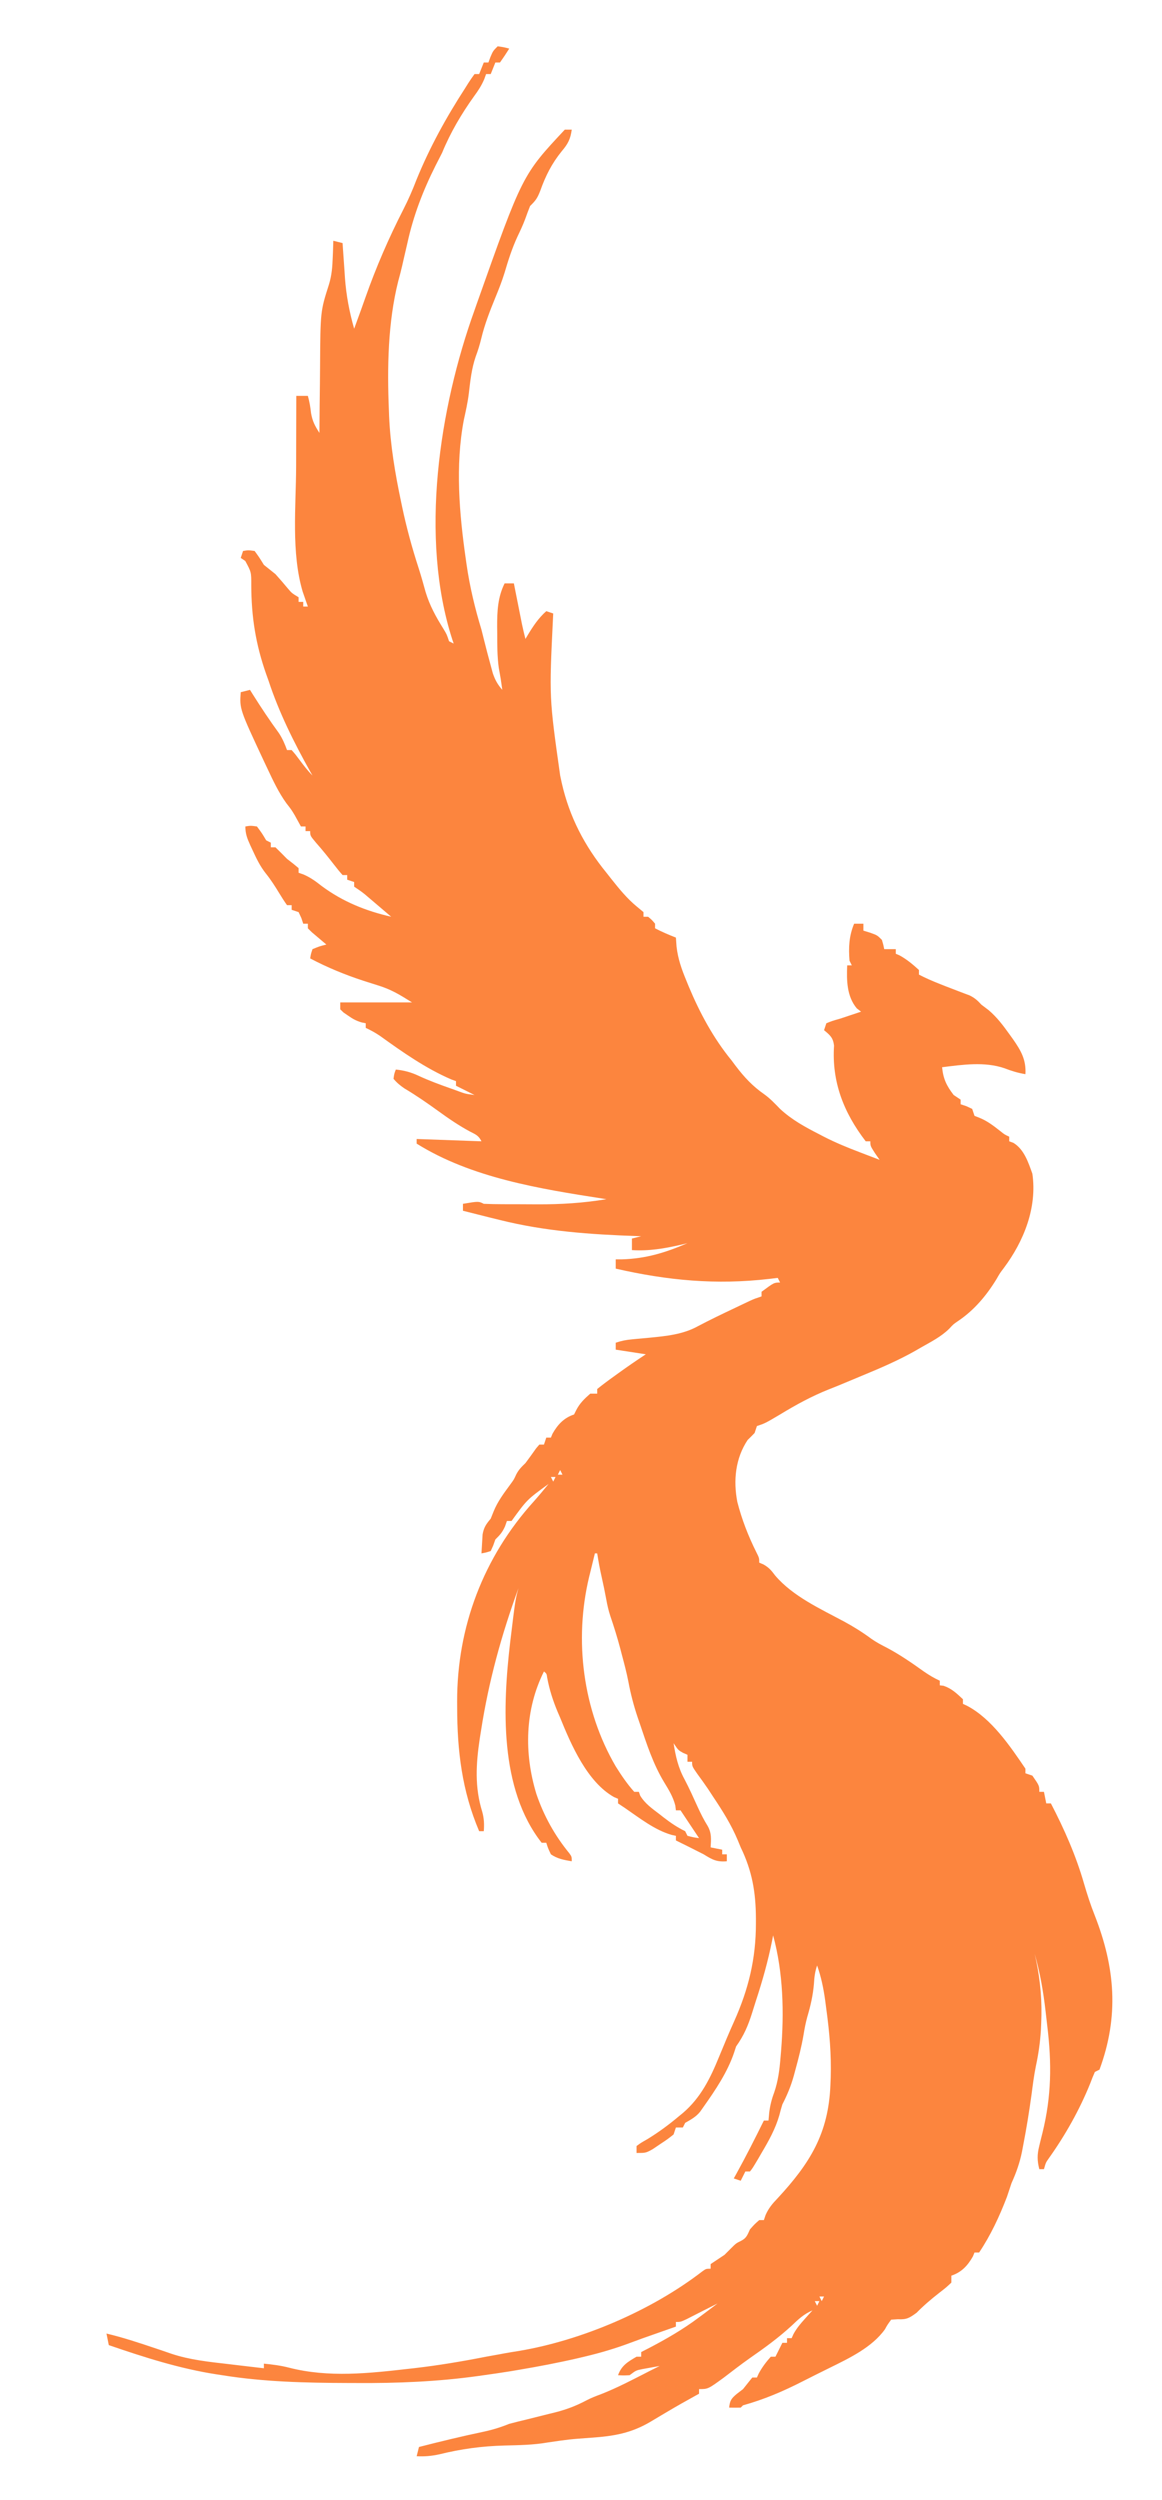 <?xml version="1.0" encoding="UTF-8"?>
<svg version="1.1" xmlns="http://www.w3.org/2000/svg" width="502" height="1080">
<path d="M0 0 C2.625 0.375 2.625 0.375 5 1 C3.726 3.038 2.389 5.039 1 7 C0.34 7 -0.32 7 -1 7 C-1.66 8.65 -2.32 10.3 -3 12 C-3.66 12 -4.32 12 -5 12 C-5.396 13.096 -5.396 13.096 -5.801 14.215 C-7.003 17.006 -8.385 19.125 -10.188 21.562 C-15.693 29.263 -20.401 37.238 -24 46 C-24.93 47.837 -25.868 49.67 -26.812 51.5 C-32.236 62.293 -36.424 73.173 -39 85 C-39.519 87.25 -40.04 89.5 -40.562 91.75 C-40.791 92.755 -41.019 93.761 -41.254 94.797 C-41.783 97.068 -42.367 99.327 -42.988 101.574 C-47.434 119.338 -47.744 138.785 -47 157 C-46.952 158.332 -46.952 158.332 -46.903 159.692 C-46.365 172.345 -44.293 184.573 -41.688 196.938 C-41.545 197.62 -41.402 198.302 -41.256 199.005 C-39.36 207.972 -36.981 216.69 -34.147 225.406 C-33.053 228.835 -32.072 232.278 -31.125 235.75 C-29.368 241.548 -26.695 246.417 -23.488 251.539 C-22 254 -22 254 -21 257 C-20.34 257.33 -19.68 257.66 -19 258 C-19.295 257.135 -19.295 257.135 -19.597 256.252 C-33.81 212.224 -25.224 156.257 -10 114 C-9.652 113.004 -9.304 112.007 -8.945 110.98 C10.685 55.578 10.685 55.578 29 36 C29.99 36 30.98 36 32 36 C31.466 40.064 30.334 42.213 27.688 45.312 C23.393 50.617 20.715 55.911 18.438 62.312 C17.088 65.774 16.444 66.569 14 69 C13.265 70.871 12.539 72.746 11.879 74.645 C10.911 77.238 9.755 79.69 8.562 82.188 C6.197 87.3 4.552 92.473 2.965 97.871 C1.84 101.519 0.462 105.005 -0.992 108.531 C-3.339 114.279 -5.611 120.08 -7.062 126.125 C-7.744 128.943 -8.495 131.377 -9.5 134.062 C-11.279 139.267 -11.829 144.527 -12.461 149.973 C-12.936 153.856 -13.788 157.615 -14.625 161.438 C-18.36 181.121 -16.577 201.941 -13.75 221.625 C-13.648 222.347 -13.546 223.069 -13.44 223.813 C-12.041 233.474 -9.844 242.658 -7 252 C-6.655 253.33 -6.318 254.663 -6 256 C-5.075 259.765 -4.082 263.51 -3.062 267.25 C-2.744 268.431 -2.426 269.612 -2.098 270.828 C-1.075 273.782 -0.032 275.661 2 278 C1.341 273.217 1.341 273.217 0.477 268.469 C-0.204 263.517 -0.184 258.617 -0.188 253.625 C-0.2 252.622 -0.212 251.619 -0.225 250.586 C-0.237 244.069 0.028 237.945 3 232 C4.32 232 5.64 232 7 232 C7.116 232.585 7.232 233.17 7.351 233.772 C7.879 236.432 8.408 239.091 8.938 241.75 C9.12 242.67 9.302 243.591 9.49 244.539 C9.667 245.429 9.845 246.318 10.027 247.234 C10.19 248.051 10.352 248.868 10.519 249.71 C10.963 251.822 11.461 253.91 12 256 C12.315 255.469 12.629 254.938 12.953 254.391 C15.32 250.485 17.553 247.064 21 244 C21.99 244.33 22.98 244.66 24 245 C23.947 246.068 23.947 246.068 23.892 247.158 C22.245 281.297 22.245 281.297 27 315 C27.227 316.06 27.454 317.119 27.688 318.211 C31.006 332.879 37.555 345.421 47 357 C47.727 357.924 48.454 358.849 49.203 359.801 C52.589 364.057 55.863 368.085 60.062 371.562 C61.032 372.367 62.001 373.171 63 374 C63 374.66 63 375.32 63 376 C63.66 376 64.32 376 65 376 C66.625 377.375 66.625 377.375 68 379 C68 379.66 68 380.32 68 381 C70.937 382.523 73.917 383.801 77 385 C77.093 386.288 77.186 387.576 77.281 388.902 C77.874 394.17 79.479 398.688 81.5 403.562 C81.852 404.426 82.205 405.289 82.568 406.179 C87.334 417.553 93.175 428.425 101 438 C101.922 439.23 101.922 439.23 102.863 440.484 C106.573 445.354 110.161 449.212 115.191 452.703 C117.741 454.531 119.814 456.757 122 459 C127.114 463.749 132.809 466.823 139 470 C139.594 470.311 140.188 470.622 140.8 470.942 C145.909 473.57 151.131 475.713 156.5 477.75 C157.322 478.066 158.145 478.382 158.992 478.707 C160.993 479.475 162.997 480.238 165 481 C164.34 480.051 163.68 479.103 163 478.125 C161 475 161 475 161 473 C160.34 473 159.68 473 159 473 C149.455 460.57 144.289 447.296 145.32 431.664 C144.908 428.237 143.605 427.155 141 425 C141.33 424.01 141.66 423.02 142 422 C144.5 421 144.5 421 148 420 C149.627 419.465 151.252 418.923 152.875 418.375 C154.25 417.917 155.625 417.458 157 417 C156.381 416.526 155.762 416.051 155.125 415.562 C150.808 410.356 150.722 403.531 151 397 C151.66 397 152.32 397 153 397 C152.67 396.34 152.34 395.68 152 395 C151.561 389.32 151.763 384.313 154 379 C155.32 379 156.64 379 158 379 C158 379.99 158 380.98 158 382 C158.949 382.289 159.898 382.577 160.875 382.875 C164 384 164 384 166 386 C166.625 388.125 166.625 388.125 167 390 C168.65 390 170.3 390 172 390 C172 390.66 172 391.32 172 392 C172.804 392.34 172.804 392.34 173.625 392.688 C176.825 394.456 179.29 396.537 182 399 C182 399.66 182 400.32 182 401 C184.823 402.457 187.67 403.71 190.625 404.875 C191.495 405.222 192.365 405.569 193.262 405.926 C195.093 406.644 196.929 407.35 198.77 408.043 C199.65 408.379 200.53 408.716 201.438 409.062 C202.642 409.513 202.642 409.513 203.871 409.973 C206.112 411.054 207.326 412.186 209 414 C210.011 414.763 211.021 415.526 212.062 416.312 C215.775 419.454 218.5 423.132 221.312 427.062 C221.745 427.664 222.178 428.266 222.623 428.886 C226.129 433.903 228.353 437.817 228 444 C224.789 443.482 221.956 442.601 218.938 441.438 C210.315 438.501 200.88 439.9 192 441 C192.476 446.003 193.933 449.031 197 453 C197.99 453.66 198.98 454.32 200 455 C200 455.66 200 456.32 200 457 C200.804 457.268 201.609 457.536 202.438 457.812 C203.283 458.204 204.129 458.596 205 459 C205.33 459.99 205.66 460.98 206 462 C206.681 462.268 207.361 462.536 208.062 462.812 C211.615 464.249 214.228 466.312 217.23 468.66 C218.966 470.06 218.966 470.06 221 471 C221 471.66 221 472.32 221 473 C221.593 473.219 222.186 473.438 222.797 473.664 C227.429 476.473 229.24 482.079 231 487 C233.115 501.68 227.318 516.154 218.648 527.746 C216.958 529.982 216.958 529.982 215.551 532.445 C211.213 539.591 205.791 546.025 198.824 550.684 C196.888 552.003 196.888 552.003 195.055 553.98 C191.546 557.429 187.254 559.581 183 562 C182.14 562.498 181.28 562.995 180.395 563.508 C173.164 567.588 165.667 570.833 158 574 C156.447 574.65 156.447 574.65 154.863 575.312 C146.79 578.69 146.79 578.69 143.008 580.176 C135.565 583.143 128.838 586.84 122 591 C115.517 594.828 115.517 594.828 112 596 C111.67 596.99 111.34 597.98 111 599 C110.021 600.021 109.02 601.021 108 602 C102.687 609.969 101.747 619.518 103.539 628.789 C105.472 636.331 108.271 643.542 111.75 650.5 C113 653 113 653 113 655 C113.601 655.257 114.201 655.513 114.82 655.777 C117.225 657.126 118.236 658.37 119.875 660.562 C127.548 669.566 139.421 674.944 149.695 680.462 C153.825 682.698 157.644 685.1 161.425 687.884 C163.555 689.393 165.8 690.569 168.125 691.75 C173.8 694.764 178.933 698.318 184.152 702.047 C186.405 703.592 188.521 704.877 191 706 C191 706.66 191 707.32 191 708 C191.536 708.062 192.072 708.124 192.625 708.188 C196.17 709.4 198.259 711.446 201 714 C201 714.66 201 715.32 201 716 C201.592 716.276 202.183 716.552 202.793 716.836 C213.417 722.439 221.418 734.299 228 744 C228 744.66 228 745.32 228 746 C228.99 746.33 229.98 746.66 231 747 C234 751.333 234 751.333 234 754 C234.66 754 235.32 754 236 754 C236.33 755.65 236.66 757.3 237 759 C237.66 759 238.32 759 239 759 C244.837 770.22 249.811 781.487 253.324 793.676 C254.659 798.268 256.135 802.825 257.902 807.27 C266.782 829.915 268.524 850.873 260 874 C259.34 874.33 258.68 874.66 258 875 C257.273 876.62 256.621 878.274 256 879.938 C251.407 891.332 245.19 902.371 238.059 912.371 C236.815 914.135 236.815 914.135 236 917 C235.34 917 234.68 917 234 917 C233.049 913.283 233.038 910.729 233.961 907.016 C234.185 906.08 234.41 905.144 234.641 904.18 C234.883 903.213 235.125 902.246 235.375 901.25 C239.257 885.509 239.392 871.372 237.456 855.303 C237.189 853.071 236.936 850.837 236.686 848.604 C235.711 840.212 234.33 832.145 232 824 C232.228 825.033 232.456 826.065 232.691 827.129 C234.529 836.182 235.239 844.76 234.812 854 C234.77 854.942 234.728 855.883 234.684 856.854 C234.366 862.207 233.63 867.308 232.502 872.548 C231.667 876.627 231.17 880.749 230.625 884.875 C229.605 892.248 228.426 899.57 227 906.875 C226.769 908.095 226.769 908.095 226.534 909.339 C225.552 914.215 224.066 918.449 222 923 C221.323 924.996 220.655 926.996 220 929 C216.746 937.46 213.033 945.45 208 953 C207.34 953 206.68 953 206 953 C205.66 953.835 205.66 953.835 205.312 954.688 C203.044 958.684 200.381 961.54 196 963 C196 963.99 196 964.98 196 966 C193.734 968.121 193.734 968.121 190.75 970.438 C187.286 973.145 184.077 975.862 181 979 C178.003 981.208 176.702 982.043 172.938 981.812 C171.483 981.905 171.483 981.905 170 982 C168.319 984.314 168.319 984.314 167.324 986.145 C161.728 993.986 151.874 998.648 143.438 1002.812 C142.006 1003.522 140.575 1004.232 139.145 1004.941 C138.442 1005.29 137.738 1005.638 137.014 1005.997 C135.216 1006.892 133.426 1007.803 131.637 1008.715 C123.292 1012.968 115.027 1016.503 106 1019 C105.67 1019.33 105.34 1019.66 105 1020 C103.334 1020.041 101.666 1020.043 100 1020 C100.329 1016.933 100.896 1016.087 103.312 1014.062 C104.199 1013.382 105.086 1012.701 106 1012 C106.722 1011.092 107.444 1010.185 108.188 1009.25 C108.786 1008.508 109.384 1007.765 110 1007 C110.66 1007 111.32 1007 112 1007 C112.371 1006.165 112.371 1006.165 112.75 1005.312 C114.229 1002.576 115.935 1000.323 118 998 C118.66 998 119.32 998 120 998 C120.309 997.381 120.619 996.763 120.938 996.125 C121.625 994.75 122.312 993.375 123 992 C123.66 992 124.32 992 125 992 C125 991.34 125 990.68 125 990 C125.66 990 126.32 990 127 990 C127.255 989.428 127.51 988.855 127.773 988.266 C129.131 985.758 130.72 983.867 132.625 981.75 C133.257 981.044 133.888 980.337 134.539 979.609 C135.021 979.078 135.503 978.547 136 978 C132.355 979.545 129.966 981.771 127.125 984.5 C121.356 989.838 115.185 994.286 108.743 998.767 C104.962 1001.442 101.301 1004.278 97.621 1007.09 C90.883 1012 90.883 1012 87 1012 C87 1012.66 87 1013.32 87 1014 C86.193 1014.442 86.193 1014.442 85.37 1014.894 C81.282 1017.148 77.224 1019.44 73.211 1021.824 C72.414 1022.295 71.618 1022.767 70.797 1023.252 C69.171 1024.215 67.549 1025.184 65.93 1026.158 C57.522 1031.106 50.001 1032.342 40.375 1033 C30.928 1033.691 30.928 1033.691 21.562 1035.062 C15.346 1036.15 9.168 1036.214 2.875 1036.375 C-6.806 1036.635 -15.748 1037.838 -25.137 1040.16 C-28.585 1040.91 -31.492 1041.171 -35 1041 C-34.67 1039.68 -34.34 1038.36 -34 1037 C-24.712 1034.621 -15.414 1032.367 -6.03 1030.396 C-2.163 1029.564 1.346 1028.485 5 1027 C7.663 1026.301 10.322 1025.636 13 1025 C16.171 1024.224 19.336 1023.427 22.5 1022.625 C23.303 1022.429 24.106 1022.233 24.934 1022.031 C29.717 1020.806 33.912 1019.217 38.275 1016.906 C40.297 1015.844 42.357 1015.034 44.5 1014.25 C51.91 1011.364 58.923 1007.609 66 1004 C67.332 1003.332 68.665 1002.664 70 1002 C68.394 1002.283 66.79 1002.577 65.188 1002.875 C64.294 1003.037 63.401 1003.2 62.48 1003.367 C59.773 1003.912 59.773 1003.912 57 1006 C54.312 1006.125 54.312 1006.125 52 1006 C53.503 1001.792 56.233 1000.197 60 998 C60.66 998 61.32 998 62 998 C62 997.34 62 996.68 62 996 C62.967 995.504 63.934 995.007 64.93 994.496 C72.683 990.469 79.998 986.261 87 981 C87.788 980.416 88.575 979.832 89.387 979.23 C91.266 977.83 93.137 976.421 95 975 C92.678 976.156 90.364 977.326 88.055 978.508 C86.481 979.308 86.481 979.308 84.875 980.125 C83.293 980.933 83.293 980.933 81.68 981.758 C79 983 79 983 77 983 C77 983.66 77 984.32 77 985 C75.9 985.387 74.801 985.773 73.668 986.172 C72.174 986.698 70.681 987.224 69.188 987.75 C68.11 988.129 68.11 988.129 67.01 988.516 C65.912 988.902 65.912 988.902 64.793 989.297 C64.022 989.568 63.251 989.839 62.457 990.119 C60.756 990.729 59.06 991.355 57.369 991.992 C50.89 994.424 44.42 996.343 37.688 997.938 C36.621 998.191 35.555 998.444 34.457 998.704 C26.038 1000.643 17.58 1002.248 9.062 1003.688 C7.948 1003.878 6.833 1004.068 5.684 1004.263 C1.796 1004.893 -2.098 1005.46 -6 1006 C-7.354 1006.191 -7.354 1006.191 -8.735 1006.386 C-26.138 1008.788 -43.258 1009.486 -60.812 1009.375 C-62.079 1009.371 -63.346 1009.368 -64.652 1009.364 C-82.923 1009.302 -100.927 1008.908 -119 1006 C-119.808 1005.877 -120.615 1005.754 -121.447 1005.628 C-137.455 1003.147 -152.729 998.248 -168 993 C-168.33 991.35 -168.66 989.7 -169 988 C-161.661 989.742 -154.456 992.152 -147.312 994.562 C-146.643 994.785 -145.974 995.007 -145.284 995.237 C-143.844 995.718 -142.407 996.211 -140.976 996.72 C-132.954 999.386 -124.728 1000.229 -116.375 1001.188 C-114.879 1001.366 -113.383 1001.545 -111.887 1001.725 C-108.259 1002.159 -104.63 1002.583 -101 1003 C-101 1002.34 -101 1001.68 -101 1001 C-97.298 1001.37 -93.768 1001.802 -90.16 1002.734 C-72.991 1007.146 -55.456 1005.17 -38.062 1003.188 C-37.333 1003.105 -36.604 1003.022 -35.852 1002.937 C-25.466 1001.739 -15.258 1000.017 -5 998 C-3.146 997.663 -1.292 997.329 0.562 997 C1.438 996.836 2.313 996.673 3.215 996.504 C5.181 996.148 7.153 995.826 9.129 995.527 C36.413 990.924 66.329 978.131 88.336 961.203 C90 960 90 960 92 960 C92 959.34 92 958.68 92 958 C93.993 956.656 95.994 955.325 98 954 C98.866 953.134 99.733 952.268 100.625 951.375 C103 949 103 949 105.188 947.938 C107.568 946.706 107.874 945.392 109 943 C111 940.75 111 940.75 113 939 C113.66 939 114.32 939 115 939 C115.248 938.268 115.495 937.536 115.75 936.781 C117.126 933.72 118.683 931.916 121 929.5 C134.97 914.381 142.932 901.546 143.75 880.625 C143.792 879.585 143.833 878.545 143.876 877.473 C144.176 867.517 143.357 857.853 142 848 C141.831 846.707 141.662 845.414 141.488 844.082 C140.745 838.817 139.779 834.025 138 829 C137.045 831.864 136.807 834.012 136.625 837 C136.211 841.991 135.155 846.484 133.746 851.277 C133.035 853.873 132.551 856.407 132.125 859.062 C131.236 864.234 129.946 869.255 128.562 874.312 C128.357 875.078 128.152 875.843 127.94 876.631 C126.705 881.052 125.116 884.907 123 889 C122.521 890.55 122.08 892.113 121.688 893.688 C119.981 899.627 117.133 904.703 114 910 C113.528 910.816 113.056 911.632 112.57 912.473 C110.118 916.586 110.118 916.586 109 918 C108.34 918 107.68 918 107 918 C106.34 919.32 105.68 920.64 105 922 C104.01 921.67 103.02 921.34 102 921 C102.352 920.368 102.704 919.737 103.066 919.086 C107.258 911.491 111.163 903.777 115 896 C115.66 896 116.32 896 117 896 C117.103 894.866 117.206 893.731 117.312 892.562 C117.69 889.453 118.368 886.776 119.469 883.848 C121.165 878.885 121.768 874.084 122.188 868.875 C122.266 867.954 122.345 867.033 122.427 866.084 C123.774 849.34 123.411 832.293 119 816 C118.841 816.825 118.683 817.65 118.52 818.5 C116.751 827.253 114.401 835.639 111.614 844.113 C111.035 845.893 110.481 847.681 109.93 849.469 C108.203 854.961 106.372 859.279 103 864 C102.711 864.887 102.422 865.774 102.125 866.688 C99.262 875.117 94.114 882.766 89 890 C88.501 890.71 88.002 891.421 87.488 892.152 C85.641 894.446 83.53 895.535 81 897 C80.67 897.66 80.34 898.32 80 899 C79.01 899 78.02 899 77 899 C76.67 899.99 76.34 900.98 76 902 C73.418 904.043 73.418 904.043 70.188 906.188 C68.6 907.261 68.6 907.261 66.98 908.355 C64 910 64 910 60 910 C60 909.01 60 908.02 60 907 C61.914 905.598 61.914 905.598 64.625 904.062 C69.508 901.075 73.934 897.812 78.312 894.125 C78.886 893.656 79.46 893.187 80.051 892.703 C87.743 886.112 91.858 877.742 95.625 868.5 C96.367 866.719 97.109 864.937 97.852 863.156 C98.208 862.295 98.564 861.433 98.931 860.546 C99.969 858.073 101.047 855.623 102.145 853.176 C108.365 839.276 111.59 826.091 111.562 810.812 C111.563 809.792 111.563 809.792 111.564 808.751 C111.528 797.408 109.944 788.193 105 778 C104.374 776.48 104.374 776.48 103.734 774.93 C100.898 768.142 97.083 762.099 93 756 C92.299 754.928 91.597 753.855 90.875 752.75 C89.373 750.547 87.827 748.399 86.25 746.25 C84 743 84 743 84 741 C83.34 741 82.68 741 82 741 C82 740.01 82 739.02 82 738 C81.381 737.732 80.763 737.464 80.125 737.188 C78 736 78 736 76 733 C76.879 738.642 77.988 743.569 80.727 748.594 C82.807 752.524 84.605 756.588 86.45 760.634 C87.742 763.435 89.064 766.102 90.703 768.719 C92.489 771.86 92.208 774.456 92 778 C93.65 778.33 95.3 778.66 97 779 C97 779.66 97 780.32 97 781 C97.66 781 98.32 781 99 781 C99 781.99 99 782.98 99 784 C94.608 784.376 92.682 783.285 89 781 C86.905 779.92 84.8 778.857 82.688 777.812 C81.085 777.018 81.085 777.018 79.449 776.207 C78.641 775.809 77.833 775.41 77 775 C77 774.34 77 773.68 77 773 C76.14 772.82 76.14 772.82 75.262 772.637 C67.883 770.559 61.254 765.282 55 761 C54.01 760.34 53.02 759.68 52 759 C52 758.34 52 757.68 52 757 C51.428 756.758 50.855 756.515 50.266 756.266 C38.737 749.825 31.748 733.72 27 722 C26.652 721.19 26.304 720.381 25.945 719.547 C23.889 714.653 22.376 709.935 21.395 704.715 C21.155 702.978 21.155 702.978 20 702 C11.73 718.515 11.354 737.338 16.73 754.935 C19.919 764.318 24.642 772.841 30.934 780.512 C32 782 32 782 32 784 C28.685 783.447 25.792 782.925 23 781 C21.75 778.375 21.75 778.375 21 776 C20.34 776 19.68 776 19 776 C0.648 752.642 2.168 717.119 5.391 689.47 C7.626 670.962 7.626 670.962 9 666 C1.618 686.269 -3.88 706.22 -7.188 727.562 C-7.367 728.686 -7.546 729.81 -7.731 730.968 C-9.364 741.914 -9.984 751.961 -6.668 762.609 C-5.87 765.465 -5.761 768.051 -6 771 C-6.66 771 -7.32 771 -8 771 C-15.421 753.58 -17.483 736.286 -17.5 717.5 C-17.504 716.701 -17.509 715.902 -17.513 715.079 C-17.588 682.728 -6.114 652.588 15.591 628.582 C17.794 626.109 19.894 623.556 22 621 C12.681 627.77 12.681 627.77 6 637 C5.34 637 4.68 637 4 637 C3.732 637.763 3.464 638.526 3.188 639.312 C2.019 641.957 0.991 643.009 -1 645 C-1.309 645.866 -1.619 646.732 -1.938 647.625 C-2.288 648.409 -2.639 649.192 -3 650 C-5.066 650.648 -5.066 650.648 -7 651 C-6.912 649.249 -6.804 647.499 -6.688 645.75 C-6.629 644.775 -6.571 643.801 -6.512 642.797 C-5.945 639.699 -4.991 638.381 -3 636 C-2.587 634.969 -2.175 633.938 -1.75 632.875 C-0.018 628.585 2.659 625.047 5.379 621.332 C7.017 619.104 7.017 619.104 8.027 616.887 C9.097 614.812 10.327 613.614 12 612 C13.572 609.908 15.085 607.78 16.598 605.645 C17.292 604.83 17.292 604.83 18 604 C18.66 604 19.32 604 20 604 C20.33 603.01 20.66 602.02 21 601 C21.66 601 22.32 601 23 601 C23.34 600.165 23.34 600.165 23.688 599.312 C25.956 595.316 28.619 592.46 33 591 C33.289 590.423 33.578 589.845 33.875 589.25 C35.406 586.187 37.441 584.247 40 582 C40.99 582 41.98 582 43 582 C43 581.34 43 580.68 43 580 C45.34 578.124 47.685 576.361 50.125 574.625 C50.79 574.143 51.455 573.661 52.141 573.164 C56.037 570.353 59.985 567.639 64 565 C59.71 564.34 55.42 563.68 51 563 C51 562.01 51 561.02 51 560 C53.562 559.146 55.484 558.776 58.133 558.535 C59.343 558.418 59.343 558.418 60.578 558.299 C62.252 558.143 63.927 557.99 65.602 557.838 C72.696 557.148 80.04 556.43 86.375 552.938 C91.499 550.233 96.701 547.728 101.938 545.25 C102.779 544.849 103.621 544.448 104.488 544.035 C105.683 543.468 105.683 543.468 106.902 542.891 C107.977 542.381 107.977 542.381 109.074 541.86 C111 541 111 541 114 540 C114 539.34 114 538.68 114 538 C119.412 534 119.412 534 122 534 C121.67 533.34 121.34 532.68 121 532 C119.791 532.144 118.582 532.289 117.336 532.438 C94.329 535.091 73.488 533.136 51 528 C51 526.68 51 525.36 51 524 C51.897 523.997 52.794 523.995 53.719 523.992 C64.135 523.669 72.462 521.098 82 517 C81.105 517.217 80.211 517.433 79.289 517.656 C72.066 519.32 65.415 520.461 58 520 C58 518.35 58 516.7 58 515 C59.32 514.67 60.64 514.34 62 514 C61.408 513.98 60.816 513.96 60.206 513.94 C40.03 513.236 20.623 511.899 1 507 C-0.56 506.617 -2.12 506.234 -3.68 505.852 C-7.458 504.919 -11.23 503.966 -15 503 C-15 502.01 -15 501.02 -15 500 C-8.25 498.875 -8.25 498.875 -6 500 C-3.331 500.111 -0.689 500.164 1.98 500.168 C2.786 500.171 3.591 500.175 4.42 500.178 C6.134 500.183 7.848 500.185 9.562 500.185 C12.132 500.187 14.702 500.206 17.271 500.225 C27.362 500.258 37.038 499.661 47 498 C46.383 497.905 45.766 497.81 45.13 497.712 C18.026 493.492 -11.36 488.775 -35 474 C-35 473.34 -35 472.68 -35 472 C-25.76 472.33 -16.52 472.66 -7 473 C-8.283 470.434 -9.497 470.061 -12.027 468.75 C-16.813 466.168 -21.168 463.192 -25.562 460 C-30.361 456.534 -35.162 453.2 -40.254 450.176 C-42.102 448.931 -43.567 447.709 -45 446 C-44.688 443.812 -44.688 443.812 -44 442 C-40.408 442.368 -37.43 443.167 -34.188 444.688 C-29.576 446.835 -24.854 448.557 -20.062 450.25 C-19.304 450.52 -18.546 450.791 -17.764 451.069 C-13.974 452.492 -13.974 452.492 -10 453 C-13.96 451.02 -13.96 451.02 -18 449 C-18 448.34 -18 447.68 -18 447 C-18.959 446.66 -18.959 446.66 -19.938 446.312 C-30.997 441.573 -41.084 434.482 -50.809 427.48 C-52.818 426.123 -54.806 425.025 -57 424 C-57 423.34 -57 422.68 -57 422 C-57.583 421.884 -58.165 421.768 -58.766 421.648 C-61.146 420.958 -62.731 420.049 -64.75 418.625 C-65.67 417.995 -65.67 417.995 -66.609 417.352 C-67.068 416.906 -67.527 416.46 -68 416 C-68 415.01 -68 414.02 -68 413 C-57.77 413 -47.54 413 -37 413 C-42.749 409.407 -46.096 407.36 -52.188 405.5 C-53.496 405.087 -54.803 404.672 -56.109 404.254 C-56.758 404.048 -57.407 403.842 -58.076 403.629 C-65.998 401.038 -73.637 397.898 -81 394 C-80.691 392.078 -80.691 392.078 -80 390 C-76.938 388.75 -76.938 388.75 -74 388 C-74.578 387.518 -75.155 387.036 -75.75 386.539 C-76.493 385.907 -77.235 385.276 -78 384.625 C-78.743 383.999 -79.485 383.372 -80.25 382.727 C-81.116 381.872 -81.116 381.872 -82 381 C-82 380.34 -82 379.68 -82 379 C-82.66 379 -83.32 379 -84 379 C-84.268 378.196 -84.536 377.391 -84.812 376.562 C-85.204 375.717 -85.596 374.871 -86 374 C-86.99 373.67 -87.98 373.34 -89 373 C-89 372.34 -89 371.68 -89 371 C-89.66 371 -90.32 371 -91 371 C-92.195 369.319 -93.307 367.578 -94.375 365.812 C-96.17 362.859 -97.937 360.079 -100.098 357.379 C-102.675 354.156 -104.281 350.729 -106 347 C-106.303 346.352 -106.606 345.703 -106.918 345.035 C-108.205 342.178 -109 340.169 -109 337 C-106.75 336.625 -106.75 336.625 -104 337 C-101.812 339.938 -101.812 339.938 -100 343 C-99.34 343.33 -98.68 343.66 -98 344 C-98 344.66 -98 345.32 -98 346 C-97.34 346 -96.68 346 -96 346 C-94.311 347.644 -92.647 349.314 -91 351 C-90.072 351.722 -89.144 352.444 -88.188 353.188 C-87.466 353.786 -86.744 354.384 -86 355 C-86 355.66 -86 356.32 -86 357 C-85.278 357.253 -84.556 357.505 -83.812 357.766 C-80.787 359.093 -78.593 360.71 -76 362.75 C-66.895 369.493 -57.001 373.487 -46 376 C-48.103 374.206 -50.207 372.415 -52.312 370.625 C-52.907 370.117 -53.502 369.609 -54.115 369.086 C-54.692 368.596 -55.269 368.106 -55.863 367.602 C-56.392 367.151 -56.921 366.701 -57.466 366.237 C-58.912 365.071 -60.455 364.03 -62 363 C-62 362.34 -62 361.68 -62 361 C-62.99 360.67 -63.98 360.34 -65 360 C-65 359.34 -65 358.68 -65 358 C-65.66 358 -66.32 358 -67 358 C-68.312 356.532 -69.55 354.998 -70.75 353.438 C-73.258 350.211 -75.787 347.055 -78.5 344 C-81 341 -81 341 -81 339 C-81.66 339 -82.32 339 -83 339 C-83 338.34 -83 337.68 -83 337 C-83.66 337 -84.32 337 -85 337 C-85.879 335.405 -86.758 333.81 -87.637 332.215 C-89.074 329.802 -89.074 329.802 -91.305 326.938 C-94.648 322.296 -97.009 317.225 -99.438 312.062 C-99.916 311.051 -100.395 310.04 -100.888 308.999 C-111.508 286.281 -111.508 286.281 -111 279 C-109.68 278.67 -108.36 278.34 -107 278 C-106.364 279.017 -106.364 279.017 -105.715 280.055 C-102.133 285.738 -98.444 291.287 -94.48 296.711 C-92.956 299.067 -91.954 301.367 -91 304 C-90.34 304 -89.68 304 -89 304 C-87.344 305.898 -87.344 305.898 -85.5 308.375 C-83.736 310.729 -82.081 312.919 -80 315 C-80.329 314.426 -80.657 313.853 -80.996 313.262 C-88.019 300.719 -94.512 287.675 -99 274 C-99.503 272.596 -99.503 272.596 -100.016 271.164 C-104.547 258.279 -106.408 246.431 -106.446 232.819 C-106.426 227.161 -106.426 227.161 -109.035 222.32 C-110.008 221.667 -110.008 221.667 -111 221 C-110.67 220.01 -110.34 219.02 -110 218 C-107.75 217.625 -107.75 217.625 -105 218 C-103 220.75 -103 220.75 -101 224 C-99.342 225.344 -97.674 226.676 -96 228 C-94.165 230.026 -92.399 232.096 -90.648 234.195 C-88.934 236.218 -88.934 236.218 -86 238 C-86 238.66 -86 239.32 -86 240 C-85.34 240 -84.68 240 -84 240 C-84 240.66 -84 241.32 -84 242 C-83.34 242 -82.68 242 -82 242 C-82.205 241.42 -82.41 240.84 -82.621 240.242 C-82.891 239.461 -83.16 238.68 -83.438 237.875 C-83.704 237.109 -83.971 236.344 -84.246 235.555 C-89.231 218.663 -87.127 198.864 -87.069 181.483 C-87.058 178.036 -87.054 174.589 -87.049 171.143 C-87.038 164.428 -87.021 157.714 -87 151 C-85.35 151 -83.7 151 -82 151 C-81.297 153.511 -80.909 155.83 -80.625 158.438 C-79.993 162.037 -78.943 163.971 -77 167 C-76.996 166.382 -76.993 165.764 -76.989 165.127 C-76.947 158.62 -76.877 152.114 -76.792 145.607 C-76.764 143.188 -76.743 140.768 -76.729 138.348 C-76.581 114.488 -76.581 114.488 -72.913 102.959 C-71.665 98.915 -71.399 95.285 -71.25 91.062 C-71.206 90.019 -71.206 90.019 -71.16 88.955 C-71.092 87.304 -71.043 85.652 -71 84 C-69.02 84.495 -69.02 84.495 -67 85 C-66.955 85.694 -66.91 86.389 -66.864 87.104 C-66.65 90.321 -66.419 93.535 -66.188 96.75 C-66.117 97.842 -66.047 98.934 -65.975 100.059 C-65.414 107.637 -64.08 114.693 -62 122 C-61.734 121.27 -61.469 120.539 -61.195 119.786 C-60.506 117.892 -59.816 115.999 -59.125 114.105 C-58.448 112.237 -57.779 110.365 -57.125 108.488 C-52.533 95.428 -47.025 82.743 -40.72 70.425 C-38.602 66.271 -36.781 62.11 -35.121 57.758 C-29.419 43.731 -22.223 30.687 -14 18 C-13.582 17.33 -13.165 16.659 -12.734 15.969 C-11.876 14.611 -10.947 13.298 -10 12 C-9.34 12 -8.68 12 -8 12 C-7.34 10.35 -6.68 8.7 -6 7 C-5.34 7 -4.68 7 -4 7 C-3.711 6.216 -3.422 5.433 -3.125 4.625 C-2 2 -2 2 0 0 Z M-76 173 C-75 175 -75 175 -75 175 Z M-77 318 C-76 320 -76 320 -76 320 Z M27 615 C26.67 615.66 26.34 616.32 26 617 C26.66 617 27.32 617 28 617 C27.67 616.34 27.34 615.68 27 615 Z M23 618 C23.33 618.66 23.66 619.32 24 620 C24.33 619.34 24.66 618.68 25 618 C24.34 618 23.68 618 23 618 Z M42 651 C41.347 653.644 40.703 656.29 40.062 658.938 C39.88 659.673 39.698 660.408 39.51 661.166 C32.936 688.539 36.81 718.73 51 743 C53.414 746.847 55.954 750.625 59 754 C59.66 754 60.32 754 61 754 C61.188 754.544 61.376 755.088 61.57 755.648 C63.681 759.121 66.67 761.184 69.875 763.625 C70.5 764.115 71.125 764.605 71.77 765.109 C74.76 767.423 77.595 769.339 81 771 C81.33 771.66 81.66 772.32 82 773 C84.527 773.656 84.527 773.656 87 774 C86.59 773.385 86.18 772.77 85.758 772.137 C83.505 768.758 81.253 765.379 79 762 C78.34 762 77.68 762 77 762 C76.918 761.319 76.835 760.639 76.75 759.938 C75.801 756.221 73.979 753.24 72 750 C67.164 742.042 64.399 733.415 61.438 724.625 C61.134 723.743 60.83 722.862 60.518 721.953 C58.79 716.821 57.465 711.774 56.476 706.451 C55.689 702.399 54.624 698.425 53.562 694.438 C53.358 693.652 53.154 692.866 52.943 692.057 C51.686 687.296 50.23 682.645 48.645 677.985 C47.895 675.678 47.364 673.387 46.938 671 C46.329 667.733 45.677 664.49 44.938 661.25 C44.17 657.849 43.53 654.447 43 651 C42.67 651 42.34 651 42 651 Z M12 658 C13 660 13 660 13 660 Z M139 972 C139.33 972.66 139.66 973.32 140 974 C140.33 973.34 140.66 972.68 141 972 C140.34 972 139.68 972 139 972 Z M137 974 C137.33 974.66 137.66 975.32 138 976 C138.33 975.34 138.66 974.68 139 974 C138.34 974 137.68 974 137 974 Z M175 975 C176 977 176 977 176 977 Z " fill="#FC853E" transform="translate(215,20)"/>
</svg>
